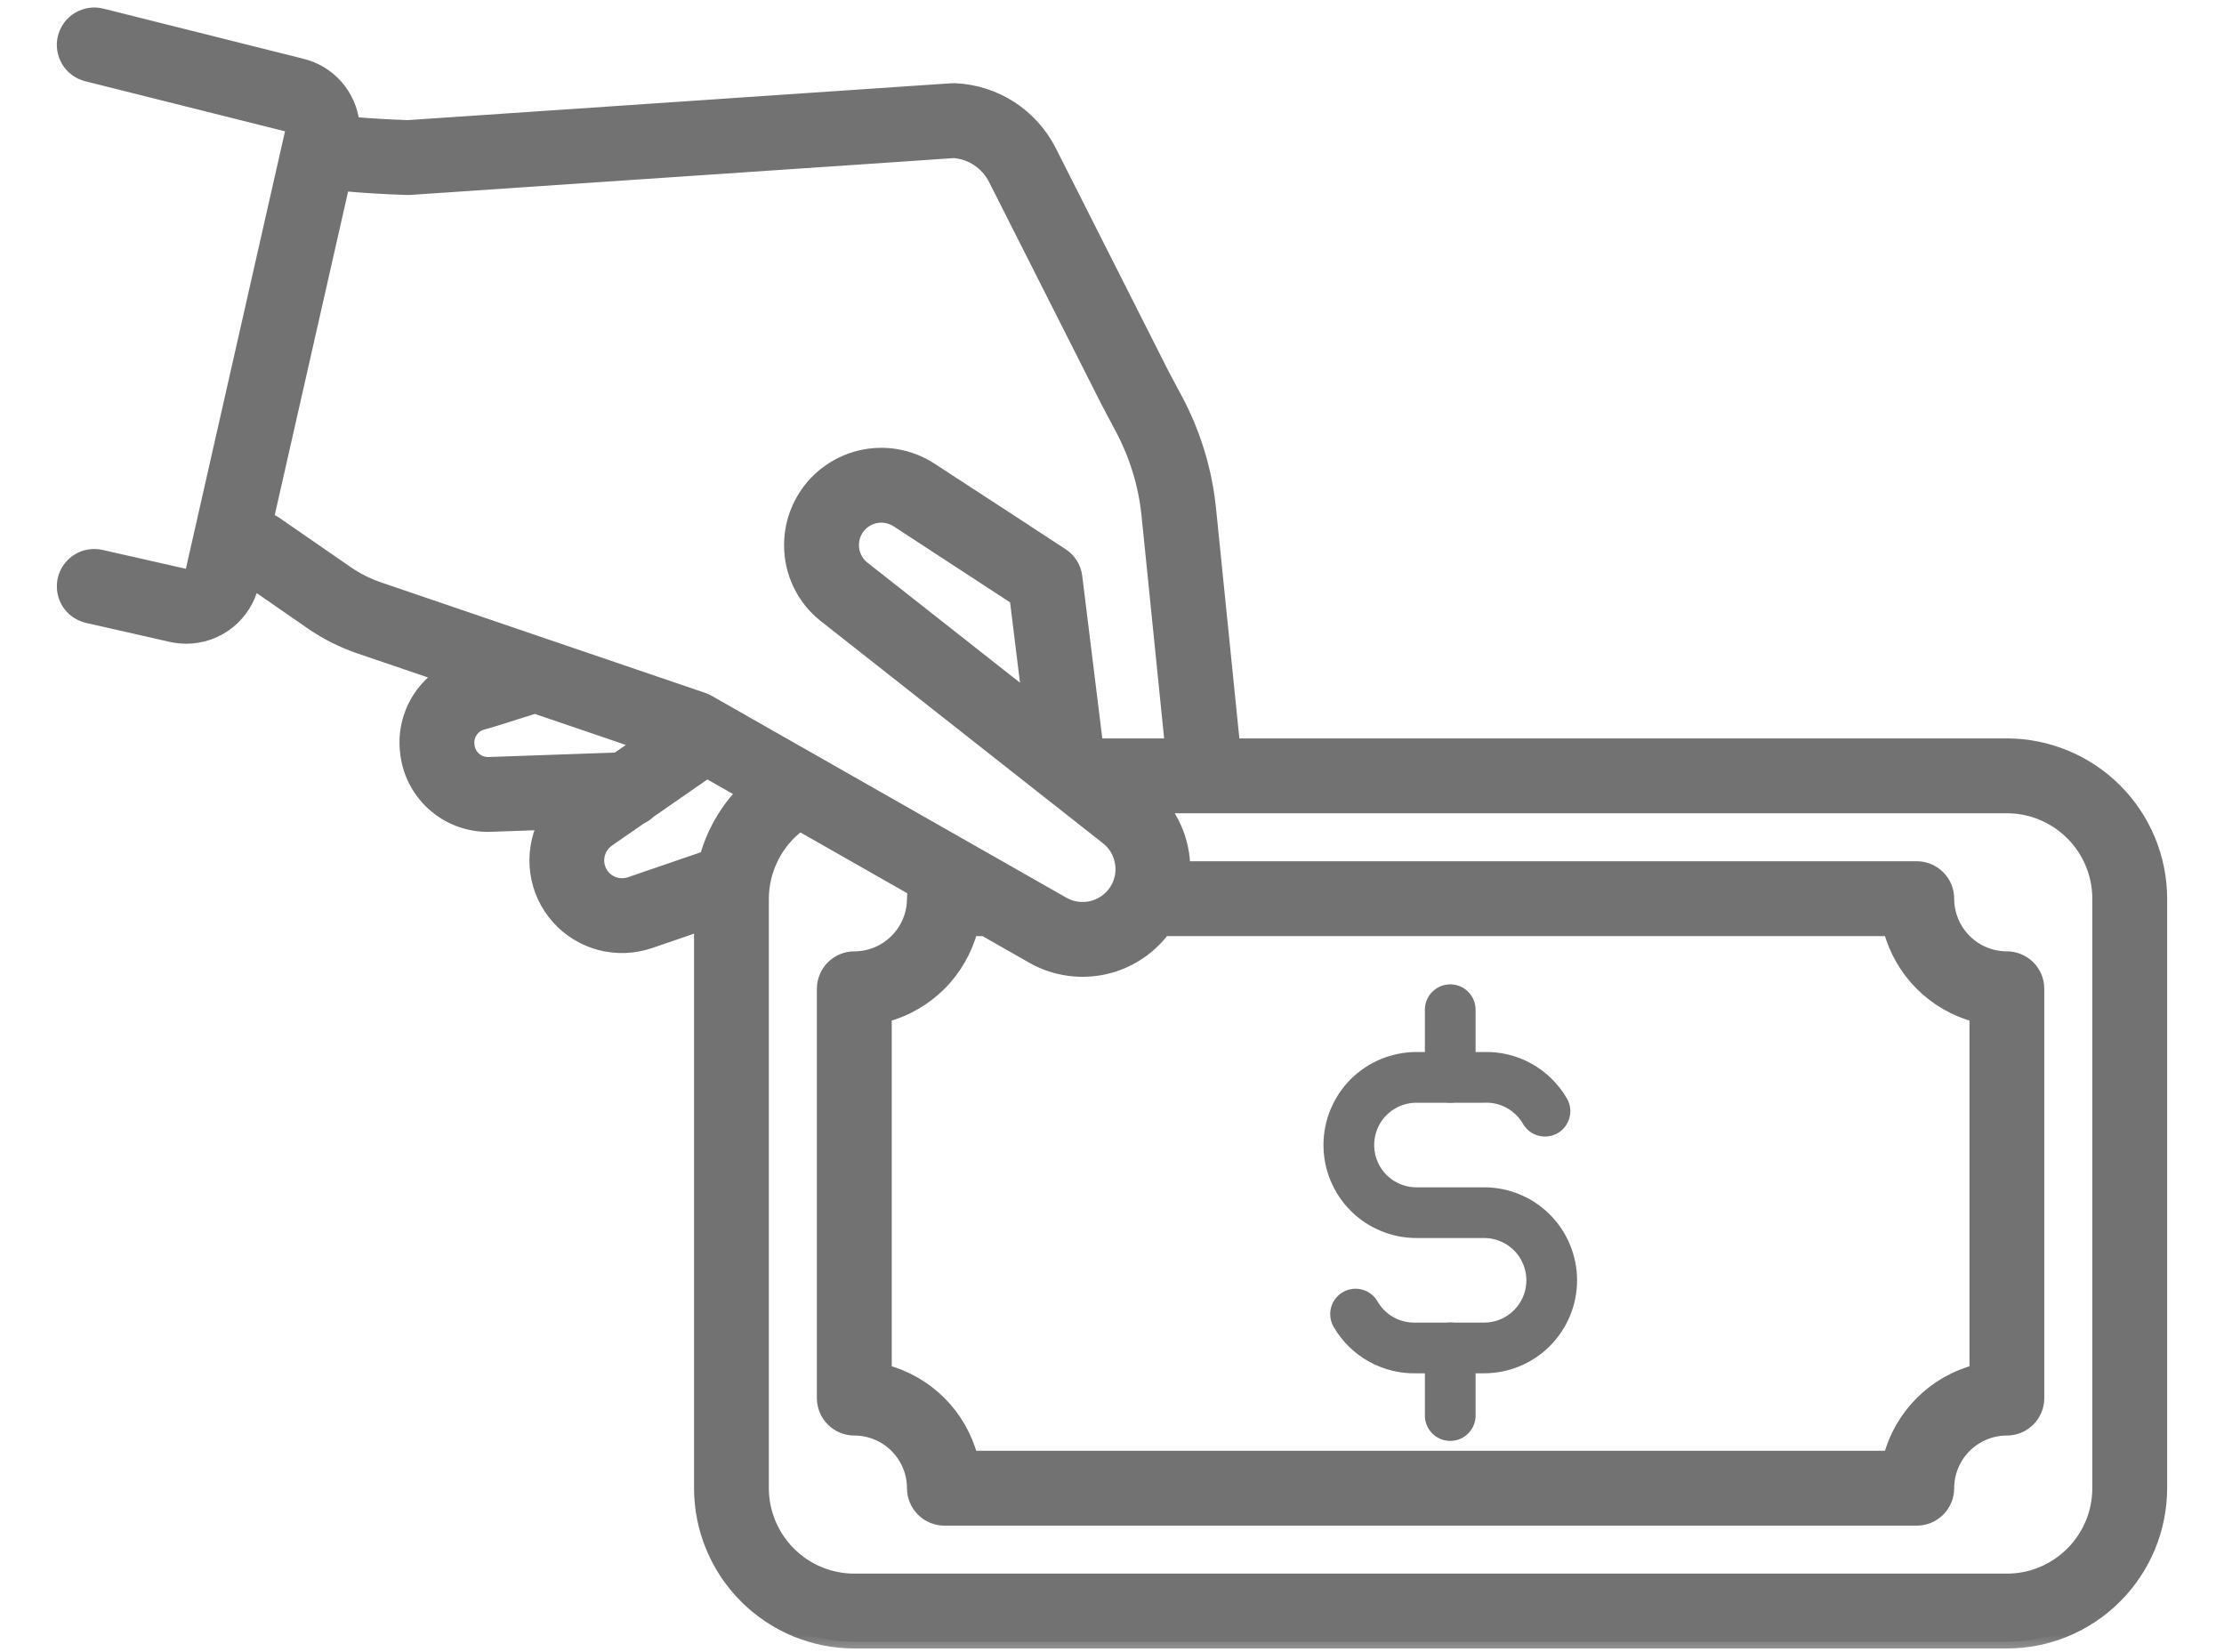 <svg width="35" height="26" viewBox="0 0 35 26" fill="none" xmlns="http://www.w3.org/2000/svg">
<mask id="path-1-outside-1_889_1980" maskUnits="userSpaceOnUse" x="0" y="-0.776" width="35" height="27" fill="black">
<rect fill="white" y="-0.776" width="35" height="27"/>
<path d="M31.583 11.726H19.409L19.031 7.999C18.969 7.402 18.792 6.822 18.51 6.292L18.299 5.896L18.292 5.881C18.291 5.879 18.29 5.877 18.288 5.875L16.521 2.379C16.38 2.1 16.167 1.864 15.905 1.694C15.643 1.525 15.34 1.429 15.028 1.415C15.01 1.414 14.992 1.415 14.974 1.416L14.218 1.467C11.954 1.621 9.689 1.774 7.424 1.928L6.417 1.996C6.255 1.991 6.087 1.983 5.918 1.972C5.8 1.965 5.679 1.956 5.553 1.945C5.529 1.726 5.438 1.519 5.292 1.354C5.146 1.189 4.952 1.074 4.737 1.024L1.601 0.238C1.476 0.207 1.345 0.227 1.235 0.292C1.125 0.358 1.046 0.465 1.014 0.59C0.983 0.714 1.003 0.846 1.069 0.956C1.135 1.066 1.242 1.145 1.366 1.176L4.507 1.963C4.511 1.964 4.514 1.965 4.518 1.965C4.543 1.971 4.564 1.986 4.578 2.008C4.592 2.03 4.596 2.056 4.59 2.081L3.026 8.983C3.023 8.995 3.018 9.007 3.011 9.017C3.003 9.028 2.994 9.037 2.983 9.043C2.973 9.05 2.961 9.055 2.948 9.057C2.936 9.059 2.923 9.059 2.91 9.056L1.59 8.757C1.528 8.743 1.464 8.741 1.402 8.752C1.339 8.762 1.279 8.785 1.226 8.819C1.117 8.888 1.04 8.996 1.012 9.121C0.984 9.246 1.006 9.377 1.074 9.486C1.143 9.594 1.252 9.671 1.377 9.7L2.697 9.999C2.774 10.016 2.854 10.025 2.934 10.025C3.175 10.025 3.408 9.942 3.596 9.792C3.784 9.641 3.915 9.432 3.969 9.197L3.977 9.162L4.906 9.805C5.138 9.965 5.391 10.092 5.658 10.183L6.953 10.624C6.766 10.751 6.616 10.925 6.518 11.129C6.421 11.333 6.378 11.559 6.396 11.784C6.397 11.797 6.398 11.81 6.4 11.823C6.43 12.141 6.577 12.436 6.814 12.652C7.05 12.867 7.358 12.986 7.678 12.986C7.693 12.986 7.708 12.986 7.723 12.985C8.005 12.975 8.288 12.965 8.57 12.955C8.455 13.196 8.413 13.465 8.45 13.729C8.487 13.993 8.601 14.24 8.778 14.439C8.955 14.639 9.188 14.781 9.445 14.849C9.703 14.916 9.975 14.906 10.228 14.82L11.028 14.546V23.42C11.028 24.061 11.283 24.675 11.736 25.128C12.19 25.582 12.804 25.837 13.445 25.837H31.583C32.224 25.837 32.838 25.582 33.291 25.128C33.744 24.675 33.999 24.061 34 23.42V14.143C33.999 13.502 33.744 12.888 33.291 12.435C32.838 11.982 32.224 11.727 31.583 11.726ZM7.69 12.019C7.608 12.021 7.529 11.993 7.468 11.939C7.407 11.885 7.369 11.809 7.362 11.728C7.361 11.725 7.361 11.721 7.361 11.717L7.36 11.714C7.354 11.639 7.374 11.563 7.418 11.502C7.461 11.44 7.526 11.396 7.599 11.378C7.687 11.356 7.848 11.305 8.102 11.224C8.206 11.191 8.326 11.152 8.419 11.124L10.081 11.691L9.71 11.948C9.036 11.972 8.363 11.995 7.69 12.019ZM11.116 13.494L9.914 13.906C9.863 13.923 9.809 13.93 9.756 13.925C9.702 13.92 9.65 13.905 9.603 13.879C9.556 13.853 9.515 13.818 9.482 13.775C9.45 13.732 9.426 13.683 9.414 13.631C9.395 13.554 9.401 13.472 9.43 13.398C9.459 13.324 9.511 13.261 9.577 13.216L10.084 12.865C10.134 12.842 10.181 12.81 10.22 12.771L11.127 12.142L11.702 12.469C11.425 12.757 11.223 13.109 11.116 13.494ZM11.15 11.043C11.124 11.028 11.096 11.015 11.067 11.005L8.596 10.163C8.594 10.162 8.592 10.161 8.589 10.161L5.969 9.267C5.786 9.205 5.614 9.119 5.455 9.009L4.335 8.235C4.294 8.207 4.249 8.185 4.201 8.17L5.396 2.9C5.406 2.902 5.415 2.903 5.425 2.904C5.576 2.918 5.717 2.929 5.857 2.937C6.045 2.949 6.232 2.958 6.411 2.963C6.426 2.964 6.441 2.963 6.456 2.962L7.49 2.892C9.754 2.739 12.019 2.586 14.284 2.432L15.01 2.382C15.146 2.392 15.277 2.437 15.391 2.513C15.504 2.589 15.596 2.692 15.658 2.814L17.425 6.31L17.441 6.341C17.442 6.344 17.444 6.347 17.446 6.35L17.656 6.746C17.879 7.166 18.02 7.625 18.069 8.099L18.437 11.726H17.254L16.927 9.076C16.919 9.007 16.895 8.939 16.858 8.88C16.82 8.82 16.771 8.769 16.712 8.731L16.144 8.36C16.141 8.358 16.138 8.356 16.135 8.353L14.648 7.384C14.484 7.277 14.3 7.206 14.108 7.173C13.916 7.14 13.719 7.148 13.529 7.194C13.34 7.241 13.162 7.326 13.007 7.444C12.851 7.562 12.722 7.711 12.627 7.881C12.545 8.027 12.489 8.186 12.463 8.351C12.459 8.376 12.456 8.401 12.453 8.425C12.448 8.475 12.445 8.526 12.445 8.577C12.444 8.792 12.492 9.006 12.587 9.2C12.681 9.394 12.818 9.564 12.988 9.696L16.653 12.582L16.655 12.583L17.422 13.187C17.503 13.25 17.567 13.333 17.608 13.427C17.66 13.548 17.674 13.681 17.647 13.81C17.636 13.857 17.62 13.904 17.599 13.948C17.598 13.95 17.596 13.953 17.595 13.955C17.544 14.059 17.464 14.146 17.365 14.207C17.266 14.268 17.152 14.301 17.036 14.3C16.928 14.3 16.822 14.272 16.728 14.218L11.15 11.043ZM18.255 14.7C18.275 14.676 18.294 14.651 18.313 14.626H29.744C29.83 14.952 30.001 15.249 30.239 15.487C30.477 15.725 30.774 15.896 31.1 15.982V21.581C30.774 21.667 30.477 21.838 30.239 22.076C30.001 22.314 29.83 22.611 29.744 22.937H15.284C15.197 22.611 15.027 22.314 14.789 22.076C14.55 21.838 14.254 21.667 13.928 21.581V15.982C14.254 15.896 14.55 15.725 14.789 15.487C15.027 15.249 15.197 14.952 15.284 14.626H15.49L16.25 15.059C16.573 15.243 16.951 15.307 17.317 15.242C17.683 15.177 18.015 14.985 18.255 14.7ZM16.188 10.985L13.585 8.936C13.531 8.893 13.487 8.839 13.457 8.776C13.427 8.714 13.411 8.646 13.412 8.577C13.412 8.561 13.413 8.545 13.414 8.529C13.415 8.525 13.415 8.522 13.415 8.518C13.416 8.514 13.417 8.509 13.418 8.505C13.426 8.452 13.444 8.401 13.47 8.354C13.501 8.299 13.542 8.251 13.592 8.213C13.642 8.175 13.699 8.148 13.76 8.133C13.821 8.118 13.884 8.116 13.946 8.126C14.008 8.137 14.067 8.16 14.12 8.194L14.533 8.463L14.535 8.465L15.995 9.418L16.188 10.985ZM33.033 23.42C33.033 23.805 32.88 24.173 32.608 24.445C32.336 24.717 31.968 24.87 31.583 24.87H13.445C13.06 24.87 12.691 24.717 12.42 24.445C12.148 24.173 11.995 23.805 11.994 23.42V14.143C11.995 13.915 12.049 13.691 12.152 13.488C12.255 13.284 12.404 13.108 12.588 12.974L14.399 14.005C14.386 14.05 14.379 14.096 14.379 14.143C14.379 14.391 14.28 14.628 14.105 14.803C13.93 14.979 13.692 15.077 13.445 15.077C13.381 15.077 13.318 15.09 13.26 15.114C13.201 15.139 13.148 15.174 13.103 15.219C13.058 15.264 13.022 15.317 12.998 15.376C12.974 15.434 12.961 15.497 12.961 15.561V22.002C12.961 22.066 12.974 22.129 12.998 22.187C13.022 22.246 13.058 22.299 13.103 22.344C13.148 22.389 13.201 22.425 13.26 22.449C13.318 22.473 13.381 22.486 13.445 22.486C13.692 22.486 13.93 22.584 14.105 22.76C14.28 22.935 14.379 23.172 14.379 23.42C14.379 23.484 14.392 23.547 14.416 23.605C14.44 23.664 14.476 23.717 14.521 23.762C14.566 23.807 14.619 23.843 14.678 23.867C14.736 23.891 14.799 23.904 14.863 23.904H30.165C30.229 23.904 30.291 23.891 30.35 23.867C30.409 23.843 30.462 23.807 30.507 23.762C30.552 23.717 30.587 23.664 30.612 23.605C30.636 23.547 30.648 23.484 30.648 23.42C30.649 23.172 30.747 22.935 30.922 22.76C31.098 22.584 31.335 22.486 31.583 22.486C31.646 22.486 31.709 22.473 31.768 22.449C31.827 22.425 31.88 22.389 31.925 22.344C31.97 22.299 32.005 22.246 32.03 22.187C32.054 22.129 32.066 22.066 32.066 22.002V15.561C32.066 15.497 32.054 15.434 32.03 15.376C32.005 15.317 31.97 15.264 31.925 15.219C31.88 15.174 31.827 15.139 31.768 15.114C31.709 15.09 31.646 15.077 31.583 15.077C31.335 15.077 31.098 14.979 30.922 14.803C30.747 14.628 30.649 14.391 30.648 14.143C30.648 14.079 30.636 14.017 30.612 13.958C30.587 13.899 30.552 13.846 30.507 13.801C30.462 13.756 30.409 13.721 30.35 13.696C30.291 13.672 30.229 13.659 30.165 13.659H18.626C18.624 13.447 18.579 13.236 18.494 13.041C18.44 12.916 18.37 12.799 18.285 12.693H31.583C31.968 12.693 32.336 12.846 32.608 13.118C32.88 13.39 33.033 13.758 33.033 14.143V23.42Z"/>
</mask>
<path d="M31.583 11.726H19.409L19.031 7.999C18.969 7.402 18.792 6.822 18.51 6.292L18.299 5.896L18.292 5.881C18.291 5.879 18.29 5.877 18.288 5.875L16.521 2.379C16.38 2.1 16.167 1.864 15.905 1.694C15.643 1.525 15.34 1.429 15.028 1.415C15.01 1.414 14.992 1.415 14.974 1.416L14.218 1.467C11.954 1.621 9.689 1.774 7.424 1.928L6.417 1.996C6.255 1.991 6.087 1.983 5.918 1.972C5.8 1.965 5.679 1.956 5.553 1.945C5.529 1.726 5.438 1.519 5.292 1.354C5.146 1.189 4.952 1.074 4.737 1.024L1.601 0.238C1.476 0.207 1.345 0.227 1.235 0.292C1.125 0.358 1.046 0.465 1.014 0.59C0.983 0.714 1.003 0.846 1.069 0.956C1.135 1.066 1.242 1.145 1.366 1.176L4.507 1.963C4.511 1.964 4.514 1.965 4.518 1.965C4.543 1.971 4.564 1.986 4.578 2.008C4.592 2.03 4.596 2.056 4.59 2.081L3.026 8.983C3.023 8.995 3.018 9.007 3.011 9.017C3.003 9.028 2.994 9.037 2.983 9.043C2.973 9.05 2.961 9.055 2.948 9.057C2.936 9.059 2.923 9.059 2.91 9.056L1.59 8.757C1.528 8.743 1.464 8.741 1.402 8.752C1.339 8.762 1.279 8.785 1.226 8.819C1.117 8.888 1.04 8.996 1.012 9.121C0.984 9.246 1.006 9.377 1.074 9.486C1.143 9.594 1.252 9.671 1.377 9.7L2.697 9.999C2.774 10.016 2.854 10.025 2.934 10.025C3.175 10.025 3.408 9.942 3.596 9.792C3.784 9.641 3.915 9.432 3.969 9.197L3.977 9.162L4.906 9.805C5.138 9.965 5.391 10.092 5.658 10.183L6.953 10.624C6.766 10.751 6.616 10.925 6.518 11.129C6.421 11.333 6.378 11.559 6.396 11.784C6.397 11.797 6.398 11.81 6.4 11.823C6.43 12.141 6.577 12.436 6.814 12.652C7.05 12.867 7.358 12.986 7.678 12.986C7.693 12.986 7.708 12.986 7.723 12.985C8.005 12.975 8.288 12.965 8.57 12.955C8.455 13.196 8.413 13.465 8.45 13.729C8.487 13.993 8.601 14.24 8.778 14.439C8.955 14.639 9.188 14.781 9.445 14.849C9.703 14.916 9.975 14.906 10.228 14.82L11.028 14.546V23.42C11.028 24.061 11.283 24.675 11.736 25.128C12.19 25.582 12.804 25.837 13.445 25.837H31.583C32.224 25.837 32.838 25.582 33.291 25.128C33.744 24.675 33.999 24.061 34 23.42V14.143C33.999 13.502 33.744 12.888 33.291 12.435C32.838 11.982 32.224 11.727 31.583 11.726ZM7.69 12.019C7.608 12.021 7.529 11.993 7.468 11.939C7.407 11.885 7.369 11.809 7.362 11.728C7.361 11.725 7.361 11.721 7.361 11.717L7.36 11.714C7.354 11.639 7.374 11.563 7.418 11.502C7.461 11.44 7.526 11.396 7.599 11.378C7.687 11.356 7.848 11.305 8.102 11.224C8.206 11.191 8.326 11.152 8.419 11.124L10.081 11.691L9.71 11.948C9.036 11.972 8.363 11.995 7.69 12.019ZM11.116 13.494L9.914 13.906C9.863 13.923 9.809 13.93 9.756 13.925C9.702 13.92 9.65 13.905 9.603 13.879C9.556 13.853 9.515 13.818 9.482 13.775C9.45 13.732 9.426 13.683 9.414 13.631C9.395 13.554 9.401 13.472 9.43 13.398C9.459 13.324 9.511 13.261 9.577 13.216L10.084 12.865C10.134 12.842 10.181 12.81 10.22 12.771L11.127 12.142L11.702 12.469C11.425 12.757 11.223 13.109 11.116 13.494ZM11.15 11.043C11.124 11.028 11.096 11.015 11.067 11.005L8.596 10.163C8.594 10.162 8.592 10.161 8.589 10.161L5.969 9.267C5.786 9.205 5.614 9.119 5.455 9.009L4.335 8.235C4.294 8.207 4.249 8.185 4.201 8.17L5.396 2.9C5.406 2.902 5.415 2.903 5.425 2.904C5.576 2.918 5.717 2.929 5.857 2.937C6.045 2.949 6.232 2.958 6.411 2.963C6.426 2.964 6.441 2.963 6.456 2.962L7.49 2.892C9.754 2.739 12.019 2.586 14.284 2.432L15.01 2.382C15.146 2.392 15.277 2.437 15.391 2.513C15.504 2.589 15.596 2.692 15.658 2.814L17.425 6.31L17.441 6.341C17.442 6.344 17.444 6.347 17.446 6.35L17.656 6.746C17.879 7.166 18.02 7.625 18.069 8.099L18.437 11.726H17.254L16.927 9.076C16.919 9.007 16.895 8.939 16.858 8.88C16.82 8.82 16.771 8.769 16.712 8.731L16.144 8.36C16.141 8.358 16.138 8.356 16.135 8.353L14.648 7.384C14.484 7.277 14.3 7.206 14.108 7.173C13.916 7.14 13.719 7.148 13.529 7.194C13.34 7.241 13.162 7.326 13.007 7.444C12.851 7.562 12.722 7.711 12.627 7.881C12.545 8.027 12.489 8.186 12.463 8.351C12.459 8.376 12.456 8.401 12.453 8.425C12.448 8.475 12.445 8.526 12.445 8.577C12.444 8.792 12.492 9.006 12.587 9.2C12.681 9.394 12.818 9.564 12.988 9.696L16.653 12.582L16.655 12.583L17.422 13.187C17.503 13.25 17.567 13.333 17.608 13.427C17.66 13.548 17.674 13.681 17.647 13.81C17.636 13.857 17.62 13.904 17.599 13.948C17.598 13.95 17.596 13.953 17.595 13.955C17.544 14.059 17.464 14.146 17.365 14.207C17.266 14.268 17.152 14.301 17.036 14.3C16.928 14.3 16.822 14.272 16.728 14.218L11.15 11.043ZM18.255 14.7C18.275 14.676 18.294 14.651 18.313 14.626H29.744C29.83 14.952 30.001 15.249 30.239 15.487C30.477 15.725 30.774 15.896 31.1 15.982V21.581C30.774 21.667 30.477 21.838 30.239 22.076C30.001 22.314 29.83 22.611 29.744 22.937H15.284C15.197 22.611 15.027 22.314 14.789 22.076C14.55 21.838 14.254 21.667 13.928 21.581V15.982C14.254 15.896 14.55 15.725 14.789 15.487C15.027 15.249 15.197 14.952 15.284 14.626H15.49L16.25 15.059C16.573 15.243 16.951 15.307 17.317 15.242C17.683 15.177 18.015 14.985 18.255 14.7ZM16.188 10.985L13.585 8.936C13.531 8.893 13.487 8.839 13.457 8.776C13.427 8.714 13.411 8.646 13.412 8.577C13.412 8.561 13.413 8.545 13.414 8.529C13.415 8.525 13.415 8.522 13.415 8.518C13.416 8.514 13.417 8.509 13.418 8.505C13.426 8.452 13.444 8.401 13.47 8.354C13.501 8.299 13.542 8.251 13.592 8.213C13.642 8.175 13.699 8.148 13.76 8.133C13.821 8.118 13.884 8.116 13.946 8.126C14.008 8.137 14.067 8.16 14.12 8.194L14.533 8.463L14.535 8.465L15.995 9.418L16.188 10.985ZM33.033 23.42C33.033 23.805 32.88 24.173 32.608 24.445C32.336 24.717 31.968 24.87 31.583 24.87H13.445C13.06 24.87 12.691 24.717 12.42 24.445C12.148 24.173 11.995 23.805 11.994 23.42V14.143C11.995 13.915 12.049 13.691 12.152 13.488C12.255 13.284 12.404 13.108 12.588 12.974L14.399 14.005C14.386 14.05 14.379 14.096 14.379 14.143C14.379 14.391 14.28 14.628 14.105 14.803C13.93 14.979 13.692 15.077 13.445 15.077C13.381 15.077 13.318 15.09 13.26 15.114C13.201 15.139 13.148 15.174 13.103 15.219C13.058 15.264 13.022 15.317 12.998 15.376C12.974 15.434 12.961 15.497 12.961 15.561V22.002C12.961 22.066 12.974 22.129 12.998 22.187C13.022 22.246 13.058 22.299 13.103 22.344C13.148 22.389 13.201 22.425 13.26 22.449C13.318 22.473 13.381 22.486 13.445 22.486C13.692 22.486 13.93 22.584 14.105 22.76C14.28 22.935 14.379 23.172 14.379 23.42C14.379 23.484 14.392 23.547 14.416 23.605C14.44 23.664 14.476 23.717 14.521 23.762C14.566 23.807 14.619 23.843 14.678 23.867C14.736 23.891 14.799 23.904 14.863 23.904H30.165C30.229 23.904 30.291 23.891 30.35 23.867C30.409 23.843 30.462 23.807 30.507 23.762C30.552 23.717 30.587 23.664 30.612 23.605C30.636 23.547 30.648 23.484 30.648 23.42C30.649 23.172 30.747 22.935 30.922 22.76C31.098 22.584 31.335 22.486 31.583 22.486C31.646 22.486 31.709 22.473 31.768 22.449C31.827 22.425 31.88 22.389 31.925 22.344C31.97 22.299 32.005 22.246 32.03 22.187C32.054 22.129 32.066 22.066 32.066 22.002V15.561C32.066 15.497 32.054 15.434 32.03 15.376C32.005 15.317 31.97 15.264 31.925 15.219C31.88 15.174 31.827 15.139 31.768 15.114C31.709 15.09 31.646 15.077 31.583 15.077C31.335 15.077 31.098 14.979 30.922 14.803C30.747 14.628 30.649 14.391 30.648 14.143C30.648 14.079 30.636 14.017 30.612 13.958C30.587 13.899 30.552 13.846 30.507 13.801C30.462 13.756 30.409 13.721 30.35 13.696C30.291 13.672 30.229 13.659 30.165 13.659H18.626C18.624 13.447 18.579 13.236 18.494 13.041C18.44 12.916 18.37 12.799 18.285 12.693H31.583C31.968 12.693 32.336 12.846 32.608 13.118C32.88 13.39 33.033 13.758 33.033 14.143V23.42Z" fill="#727272"/>
<path d="M31.583 11.726H19.409L19.031 7.999C18.969 7.402 18.792 6.822 18.51 6.292L18.299 5.896L18.292 5.881C18.291 5.879 18.29 5.877 18.288 5.875L16.521 2.379C16.38 2.1 16.167 1.864 15.905 1.694C15.643 1.525 15.34 1.429 15.028 1.415C15.01 1.414 14.992 1.415 14.974 1.416L14.218 1.467C11.954 1.621 9.689 1.774 7.424 1.928L6.417 1.996C6.255 1.991 6.087 1.983 5.918 1.972C5.8 1.965 5.679 1.956 5.553 1.945C5.529 1.726 5.438 1.519 5.292 1.354C5.146 1.189 4.952 1.074 4.737 1.024L1.601 0.238C1.476 0.207 1.345 0.227 1.235 0.292C1.125 0.358 1.046 0.465 1.014 0.59C0.983 0.714 1.003 0.846 1.069 0.956C1.135 1.066 1.242 1.145 1.366 1.176L4.507 1.963C4.511 1.964 4.514 1.965 4.518 1.965C4.543 1.971 4.564 1.986 4.578 2.008C4.592 2.03 4.596 2.056 4.59 2.081L3.026 8.983C3.023 8.995 3.018 9.007 3.011 9.017C3.003 9.028 2.994 9.037 2.983 9.043C2.973 9.05 2.961 9.055 2.948 9.057C2.936 9.059 2.923 9.059 2.91 9.056L1.59 8.757C1.528 8.743 1.464 8.741 1.402 8.752C1.339 8.762 1.279 8.785 1.226 8.819C1.117 8.888 1.04 8.996 1.012 9.121C0.984 9.246 1.006 9.377 1.074 9.486C1.143 9.594 1.252 9.671 1.377 9.7L2.697 9.999C2.774 10.016 2.854 10.025 2.934 10.025C3.175 10.025 3.408 9.942 3.596 9.792C3.784 9.641 3.915 9.432 3.969 9.197L3.977 9.162L4.906 9.805C5.138 9.965 5.391 10.092 5.658 10.183L6.953 10.624C6.766 10.751 6.616 10.925 6.518 11.129C6.421 11.333 6.378 11.559 6.396 11.784C6.397 11.797 6.398 11.81 6.4 11.823C6.43 12.141 6.577 12.436 6.814 12.652C7.05 12.867 7.358 12.986 7.678 12.986C7.693 12.986 7.708 12.986 7.723 12.985C8.005 12.975 8.288 12.965 8.57 12.955C8.455 13.196 8.413 13.465 8.45 13.729C8.487 13.993 8.601 14.24 8.778 14.439C8.955 14.639 9.188 14.781 9.445 14.849C9.703 14.916 9.975 14.906 10.228 14.82L11.028 14.546V23.42C11.028 24.061 11.283 24.675 11.736 25.128C12.19 25.582 12.804 25.837 13.445 25.837H31.583C32.224 25.837 32.838 25.582 33.291 25.128C33.744 24.675 33.999 24.061 34 23.42V14.143C33.999 13.502 33.744 12.888 33.291 12.435C32.838 11.982 32.224 11.727 31.583 11.726ZM7.69 12.019C7.608 12.021 7.529 11.993 7.468 11.939C7.407 11.885 7.369 11.809 7.362 11.728C7.361 11.725 7.361 11.721 7.361 11.717L7.36 11.714C7.354 11.639 7.374 11.563 7.418 11.502C7.461 11.44 7.526 11.396 7.599 11.378C7.687 11.356 7.848 11.305 8.102 11.224C8.206 11.191 8.326 11.152 8.419 11.124L10.081 11.691L9.71 11.948C9.036 11.972 8.363 11.995 7.69 12.019ZM11.116 13.494L9.914 13.906C9.863 13.923 9.809 13.93 9.756 13.925C9.702 13.92 9.65 13.905 9.603 13.879C9.556 13.853 9.515 13.818 9.482 13.775C9.45 13.732 9.426 13.683 9.414 13.631C9.395 13.554 9.401 13.472 9.43 13.398C9.459 13.324 9.511 13.261 9.577 13.216L10.084 12.865C10.134 12.842 10.181 12.81 10.22 12.771L11.127 12.142L11.702 12.469C11.425 12.757 11.223 13.109 11.116 13.494ZM11.15 11.043C11.124 11.028 11.096 11.015 11.067 11.005L8.596 10.163C8.594 10.162 8.592 10.161 8.589 10.161L5.969 9.267C5.786 9.205 5.614 9.119 5.455 9.009L4.335 8.235C4.294 8.207 4.249 8.185 4.201 8.17L5.396 2.9C5.406 2.902 5.415 2.903 5.425 2.904C5.576 2.918 5.717 2.929 5.857 2.937C6.045 2.949 6.232 2.958 6.411 2.963C6.426 2.964 6.441 2.963 6.456 2.962L7.49 2.892C9.754 2.739 12.019 2.586 14.284 2.432L15.01 2.382C15.146 2.392 15.277 2.437 15.391 2.513C15.504 2.589 15.596 2.692 15.658 2.814L17.425 6.31L17.441 6.341C17.442 6.344 17.444 6.347 17.446 6.35L17.656 6.746C17.879 7.166 18.02 7.625 18.069 8.099L18.437 11.726H17.254L16.927 9.076C16.919 9.007 16.895 8.939 16.858 8.88C16.82 8.82 16.771 8.769 16.712 8.731L16.144 8.36C16.141 8.358 16.138 8.356 16.135 8.353L14.648 7.384C14.484 7.277 14.3 7.206 14.108 7.173C13.916 7.14 13.719 7.148 13.529 7.194C13.34 7.241 13.162 7.326 13.007 7.444C12.851 7.562 12.722 7.711 12.627 7.881C12.545 8.027 12.489 8.186 12.463 8.351C12.459 8.376 12.456 8.401 12.453 8.425C12.448 8.475 12.445 8.526 12.445 8.577C12.444 8.792 12.492 9.006 12.587 9.2C12.681 9.394 12.818 9.564 12.988 9.696L16.653 12.582L16.655 12.583L17.422 13.187C17.503 13.25 17.567 13.333 17.608 13.427C17.66 13.548 17.674 13.681 17.647 13.81C17.636 13.857 17.62 13.904 17.599 13.948C17.598 13.95 17.596 13.953 17.595 13.955C17.544 14.059 17.464 14.146 17.365 14.207C17.266 14.268 17.152 14.301 17.036 14.3C16.928 14.3 16.822 14.272 16.728 14.218L11.15 11.043ZM18.255 14.7C18.275 14.676 18.294 14.651 18.313 14.626H29.744C29.83 14.952 30.001 15.249 30.239 15.487C30.477 15.725 30.774 15.896 31.1 15.982V21.581C30.774 21.667 30.477 21.838 30.239 22.076C30.001 22.314 29.83 22.611 29.744 22.937H15.284C15.197 22.611 15.027 22.314 14.789 22.076C14.55 21.838 14.254 21.667 13.928 21.581V15.982C14.254 15.896 14.55 15.725 14.789 15.487C15.027 15.249 15.197 14.952 15.284 14.626H15.49L16.25 15.059C16.573 15.243 16.951 15.307 17.317 15.242C17.683 15.177 18.015 14.985 18.255 14.7ZM16.188 10.985L13.585 8.936C13.531 8.893 13.487 8.839 13.457 8.776C13.427 8.714 13.411 8.646 13.412 8.577C13.412 8.561 13.413 8.545 13.414 8.529C13.415 8.525 13.415 8.522 13.415 8.518C13.416 8.514 13.417 8.509 13.418 8.505C13.426 8.452 13.444 8.401 13.47 8.354C13.501 8.299 13.542 8.251 13.592 8.213C13.642 8.175 13.699 8.148 13.76 8.133C13.821 8.118 13.884 8.116 13.946 8.126C14.008 8.137 14.067 8.16 14.12 8.194L14.533 8.463L14.535 8.465L15.995 9.418L16.188 10.985ZM33.033 23.42C33.033 23.805 32.88 24.173 32.608 24.445C32.336 24.717 31.968 24.87 31.583 24.87H13.445C13.06 24.87 12.691 24.717 12.42 24.445C12.148 24.173 11.995 23.805 11.994 23.42V14.143C11.995 13.915 12.049 13.691 12.152 13.488C12.255 13.284 12.404 13.108 12.588 12.974L14.399 14.005C14.386 14.05 14.379 14.096 14.379 14.143C14.379 14.391 14.28 14.628 14.105 14.803C13.93 14.979 13.692 15.077 13.445 15.077C13.381 15.077 13.318 15.09 13.26 15.114C13.201 15.139 13.148 15.174 13.103 15.219C13.058 15.264 13.022 15.317 12.998 15.376C12.974 15.434 12.961 15.497 12.961 15.561V22.002C12.961 22.066 12.974 22.129 12.998 22.187C13.022 22.246 13.058 22.299 13.103 22.344C13.148 22.389 13.201 22.425 13.26 22.449C13.318 22.473 13.381 22.486 13.445 22.486C13.692 22.486 13.93 22.584 14.105 22.76C14.28 22.935 14.379 23.172 14.379 23.42C14.379 23.484 14.392 23.547 14.416 23.605C14.44 23.664 14.476 23.717 14.521 23.762C14.566 23.807 14.619 23.843 14.678 23.867C14.736 23.891 14.799 23.904 14.863 23.904H30.165C30.229 23.904 30.291 23.891 30.35 23.867C30.409 23.843 30.462 23.807 30.507 23.762C30.552 23.717 30.587 23.664 30.612 23.605C30.636 23.547 30.648 23.484 30.648 23.42C30.649 23.172 30.747 22.935 30.922 22.76C31.098 22.584 31.335 22.486 31.583 22.486C31.646 22.486 31.709 22.473 31.768 22.449C31.827 22.425 31.88 22.389 31.925 22.344C31.97 22.299 32.005 22.246 32.03 22.187C32.054 22.129 32.066 22.066 32.066 22.002V15.561C32.066 15.497 32.054 15.434 32.03 15.376C32.005 15.317 31.97 15.264 31.925 15.219C31.88 15.174 31.827 15.139 31.768 15.114C31.709 15.09 31.646 15.077 31.583 15.077C31.335 15.077 31.098 14.979 30.922 14.803C30.747 14.628 30.649 14.391 30.648 14.143C30.648 14.079 30.636 14.017 30.612 13.958C30.587 13.899 30.552 13.846 30.507 13.801C30.462 13.756 30.409 13.721 30.35 13.696C30.291 13.672 30.229 13.659 30.165 13.659H18.626C18.624 13.447 18.579 13.236 18.494 13.041C18.44 12.916 18.37 12.799 18.285 12.693H31.583C31.968 12.693 32.336 12.846 32.608 13.118C32.88 13.39 33.033 13.758 33.033 14.143V23.42Z" stroke="#727272" stroke-width="0.211" mask="url(#path-1-outside-1_889_1980)"/>
<path d="M24.314 17.487C24.217 17.32 24.077 17.182 23.908 17.088C23.74 16.994 23.549 16.948 23.356 16.955H22.291C22.009 16.955 21.738 17.067 21.538 17.267C21.339 17.466 21.227 17.737 21.227 18.019C21.227 18.302 21.339 18.572 21.538 18.772C21.738 18.972 22.009 19.084 22.291 19.084H23.356C23.638 19.084 23.909 19.196 24.108 19.395C24.308 19.595 24.42 19.866 24.42 20.148C24.42 20.431 24.308 20.701 24.108 20.901C23.909 21.101 23.638 21.213 23.356 21.213H22.291C22.098 21.219 21.907 21.173 21.738 21.079C21.57 20.986 21.429 20.848 21.333 20.68" stroke="#727272" stroke-width="0.798" stroke-linecap="round" stroke-linejoin="round"/>
<path d="M22.823 21.212V22.277M22.823 15.89V16.954V15.89Z" stroke="#727272" stroke-width="0.798" stroke-linecap="round" stroke-linejoin="round"/>
</svg>
